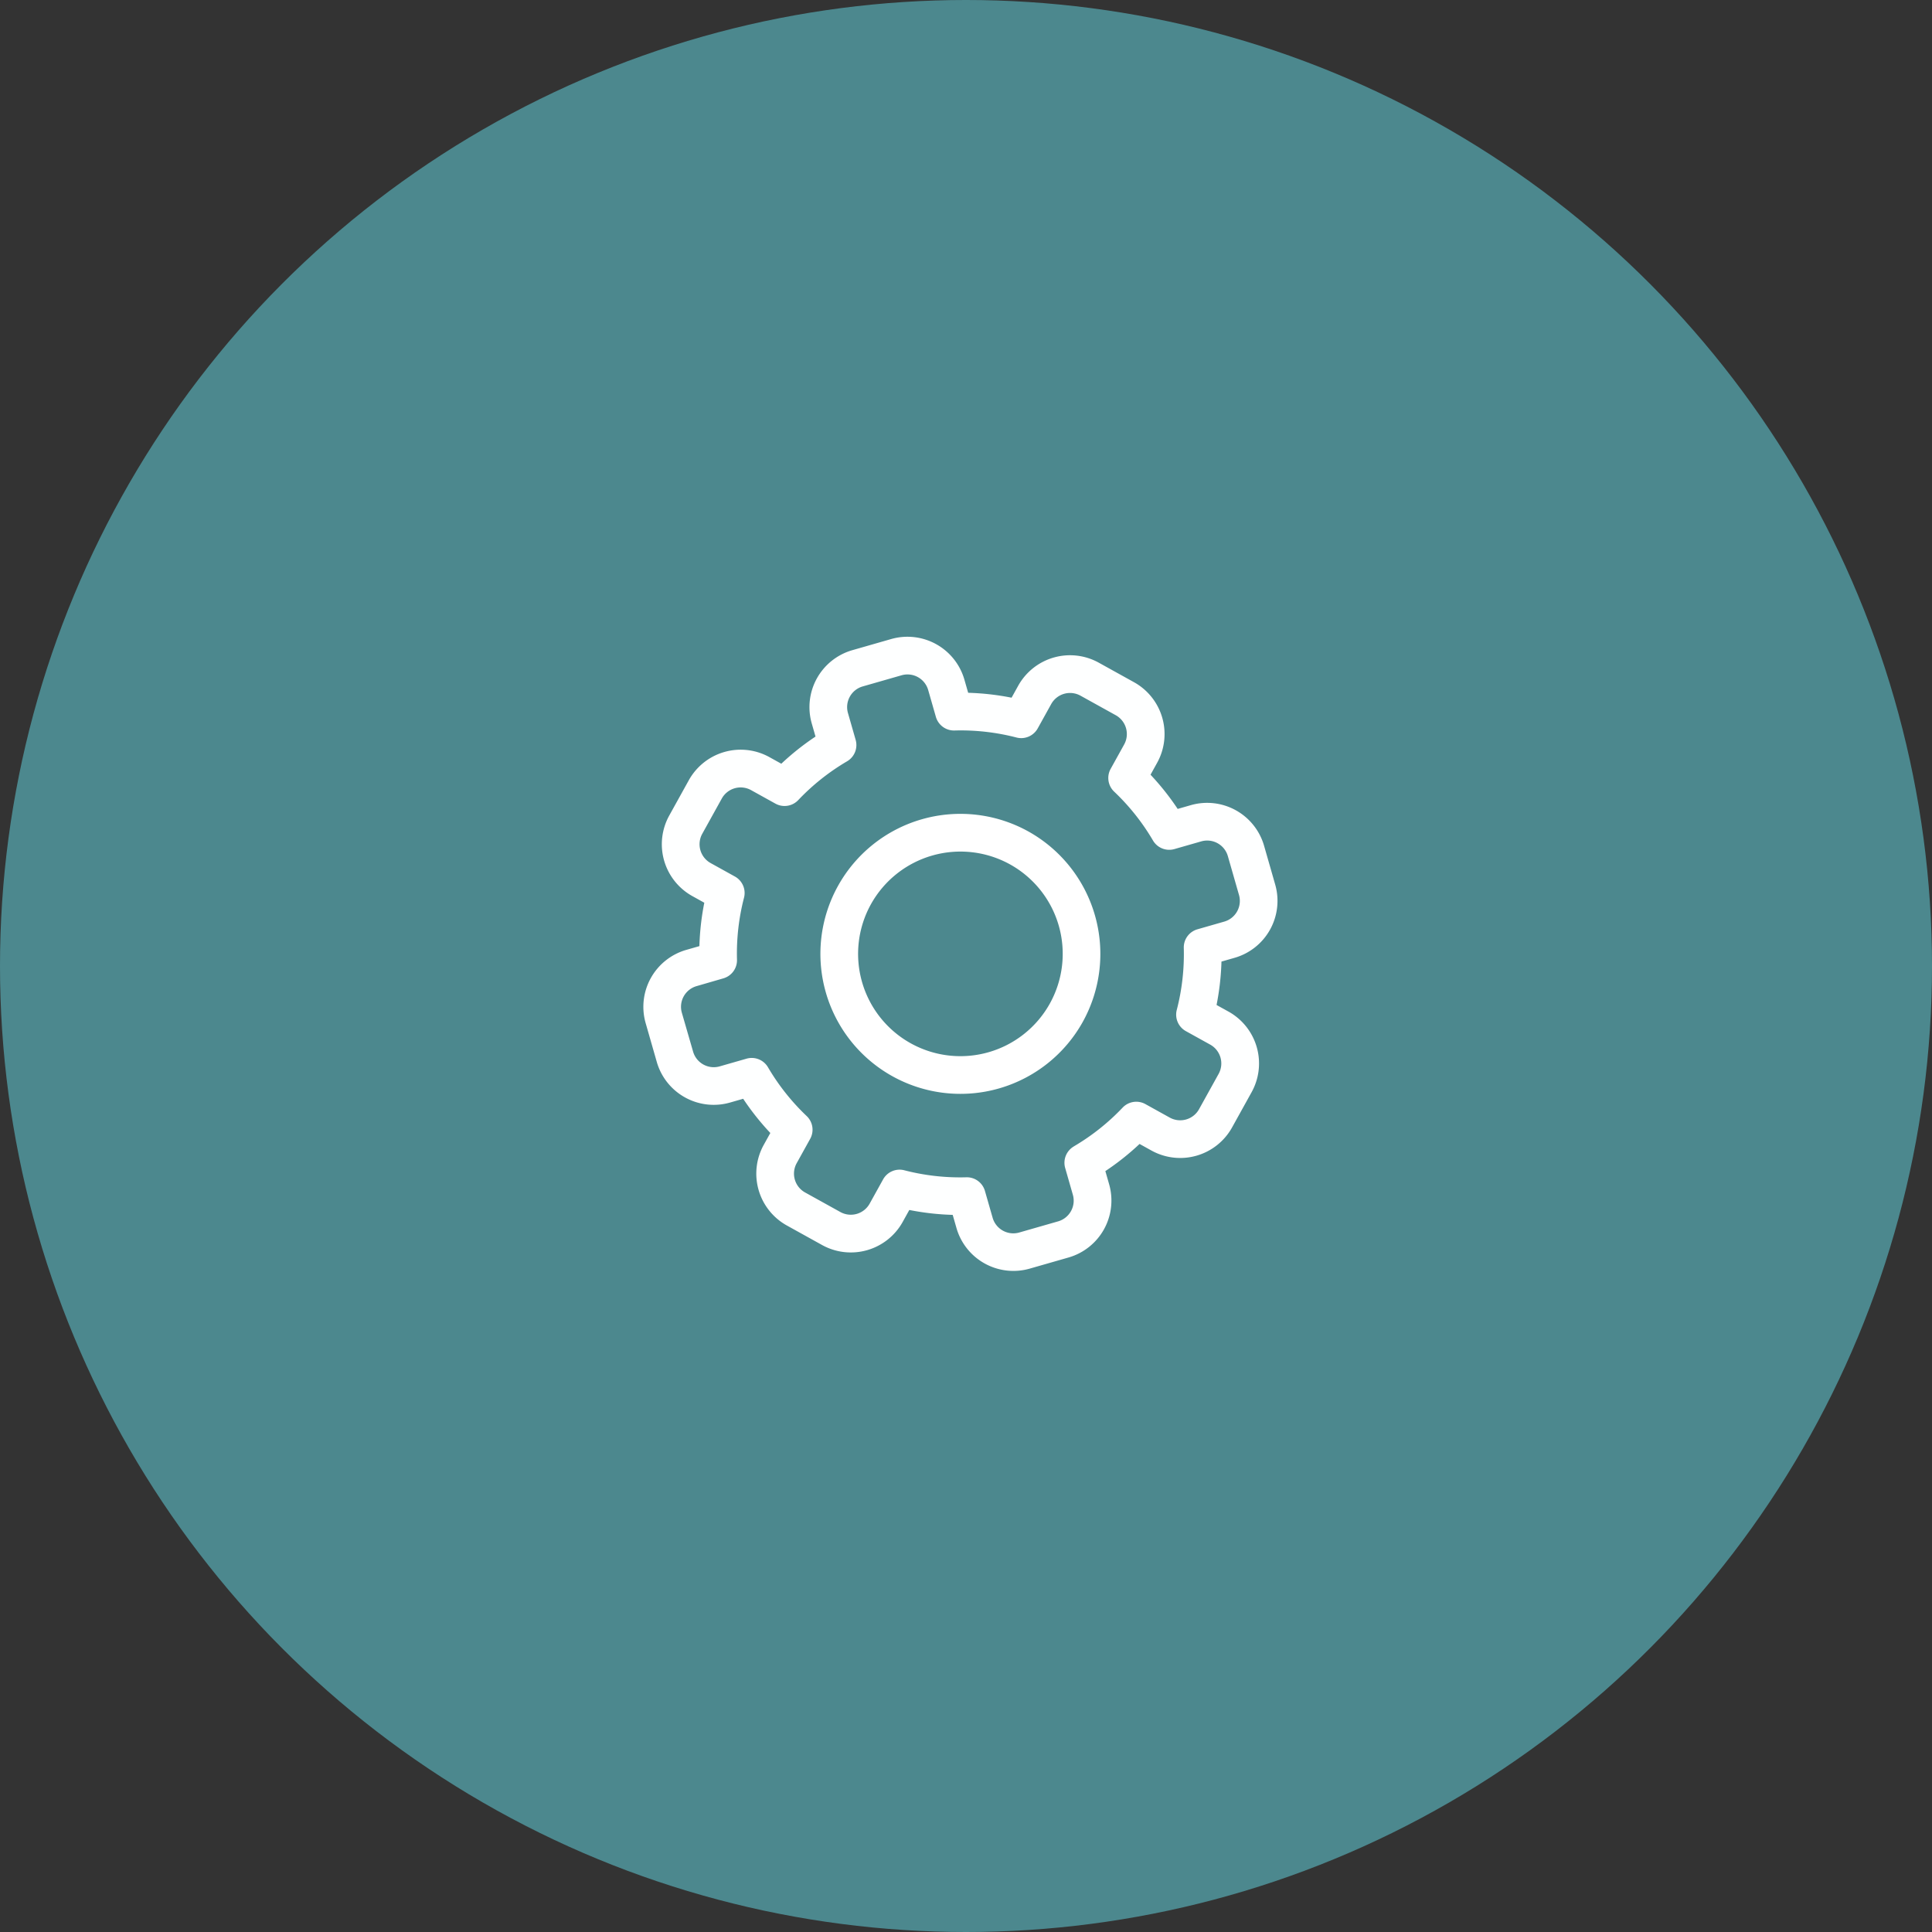 <svg xmlns="http://www.w3.org/2000/svg" width="60" height="60" viewBox="0 0 60 60">
  <rect x="0" y="0" width="60" height="60" fill="#333333" stroke="none"/>
  <g id="icon-product-development" transform="translate(-48 -44)">
    <g id="icon-product-development-2" data-name="icon-product-development" transform="translate(-170 -914)">
      <g id="Group_19335" data-name="Group 19335" transform="translate(20 10)">
        <circle id="Ellipse_232" data-name="Ellipse 232" cx="30" cy="30" r="30" transform="translate(198 948)" fill="#4c888e"/>
      </g>
    </g>
    <g id="Group_10663" data-name="Group 10663" transform="matrix(0.485, -0.875, 0.875, 0.485, 64, 77.76)">
      <rect id="Rectangle_496" data-name="Rectangle 496" width="20.11" height="20.11" transform="translate(0 0)" fill="none"/>
      <g id="settings" transform="translate(0.33 0.096)">
        <path id="Path_11503" data-name="Path 11503" d="M10.614,19.975H9.361a1.841,1.841,0,0,1-1.839-1.839v-.424a8.064,8.064,0,0,1-1.252-.52l-.3.3a1.839,1.839,0,0,1-2.6,0l-.886-.886a1.839,1.839,0,0,1,0-2.6l.3-.3a8.065,8.065,0,0,1-.52-1.252H1.839A1.841,1.841,0,0,1,0,10.614V9.361A1.841,1.841,0,0,1,1.839,7.522h.424a8.066,8.066,0,0,1,.52-1.252l-.3-.3a1.839,1.839,0,0,1,0-2.6l.886-.886a1.839,1.839,0,0,1,2.6,0l.3.3a8.072,8.072,0,0,1,1.252-.52V1.839A1.841,1.841,0,0,1,9.361,0h1.254a1.841,1.841,0,0,1,1.839,1.839v.424a8.064,8.064,0,0,1,1.252.52l.3-.3a1.839,1.839,0,0,1,2.6,0l.886.886a1.839,1.839,0,0,1,0,2.6l-.3.3a8.065,8.065,0,0,1,.52,1.252h.424a1.841,1.841,0,0,1,1.839,1.839v1.254a1.841,1.841,0,0,1-1.839,1.839h-.424a8.067,8.067,0,0,1-.52,1.252l.3.3a1.839,1.839,0,0,1,0,2.6l-.886.886a1.839,1.839,0,0,1-2.6,0l-.3-.3a8.071,8.071,0,0,1-1.252.52v.424A1.841,1.841,0,0,1,10.614,19.975ZM6.465,15.963a6.9,6.9,0,0,0,1.788.742.585.585,0,0,1,.439.567v.864a.669.669,0,0,0,.668.668h1.254a.669.669,0,0,0,.668-.668v-.864a.585.585,0,0,1,.439-.567,6.9,6.9,0,0,0,1.788-.742.585.585,0,0,1,.712.09l.612.612a.668.668,0,0,0,.945,0l.887-.887a.668.668,0,0,0,0-.945l-.612-.612a.585.585,0,0,1-.09-.712,6.9,6.9,0,0,0,.742-1.788.585.585,0,0,1,.567-.439h.864a.669.669,0,0,0,.668-.668V9.361a.669.669,0,0,0-.668-.668h-.864a.585.585,0,0,1-.567-.439,6.9,6.9,0,0,0-.742-1.788.585.585,0,0,1,.09-.712l.612-.612a.668.668,0,0,0,0-.945l-.887-.887a.668.668,0,0,0-.945,0l-.612.612a.585.585,0,0,1-.712.09,6.9,6.9,0,0,0-1.788-.742.585.585,0,0,1-.439-.567V1.839a.669.669,0,0,0-.668-.668H9.361a.669.669,0,0,0-.668.668V2.7a.585.585,0,0,1-.439.567,6.9,6.9,0,0,0-1.788.742.585.585,0,0,1-.712-.09L5.141,3.31a.668.668,0,0,0-.945,0L3.31,4.2a.668.668,0,0,0,0,.945l.612.612a.585.585,0,0,1,.09.712A6.9,6.9,0,0,0,3.27,8.253a.585.585,0,0,1-.567.439H1.839a.669.669,0,0,0-.668.668v1.254a.669.669,0,0,0,.668.668H2.7a.585.585,0,0,1,.567.439,6.9,6.9,0,0,0,.742,1.788.585.585,0,0,1-.09.712l-.612.612a.668.668,0,0,0,0,.945l.887.887a.668.668,0,0,0,.945,0l.612-.612a.588.588,0,0,1,.712-.09Z" transform="translate(0 0)" fill="#fff" opacity="0.995"/>
        <path id="Path_11504" data-name="Path 11504" d="M4.346,8.692A4.346,4.346,0,1,1,8.692,4.346,4.351,4.351,0,0,1,4.346,8.692Zm0-7.522A3.176,3.176,0,1,0,7.522,4.346,3.179,3.179,0,0,0,4.346,1.17Z" transform="translate(5.641 5.641)" fill="#fff"/>
      </g>
    </g>
  </g>
</svg>
